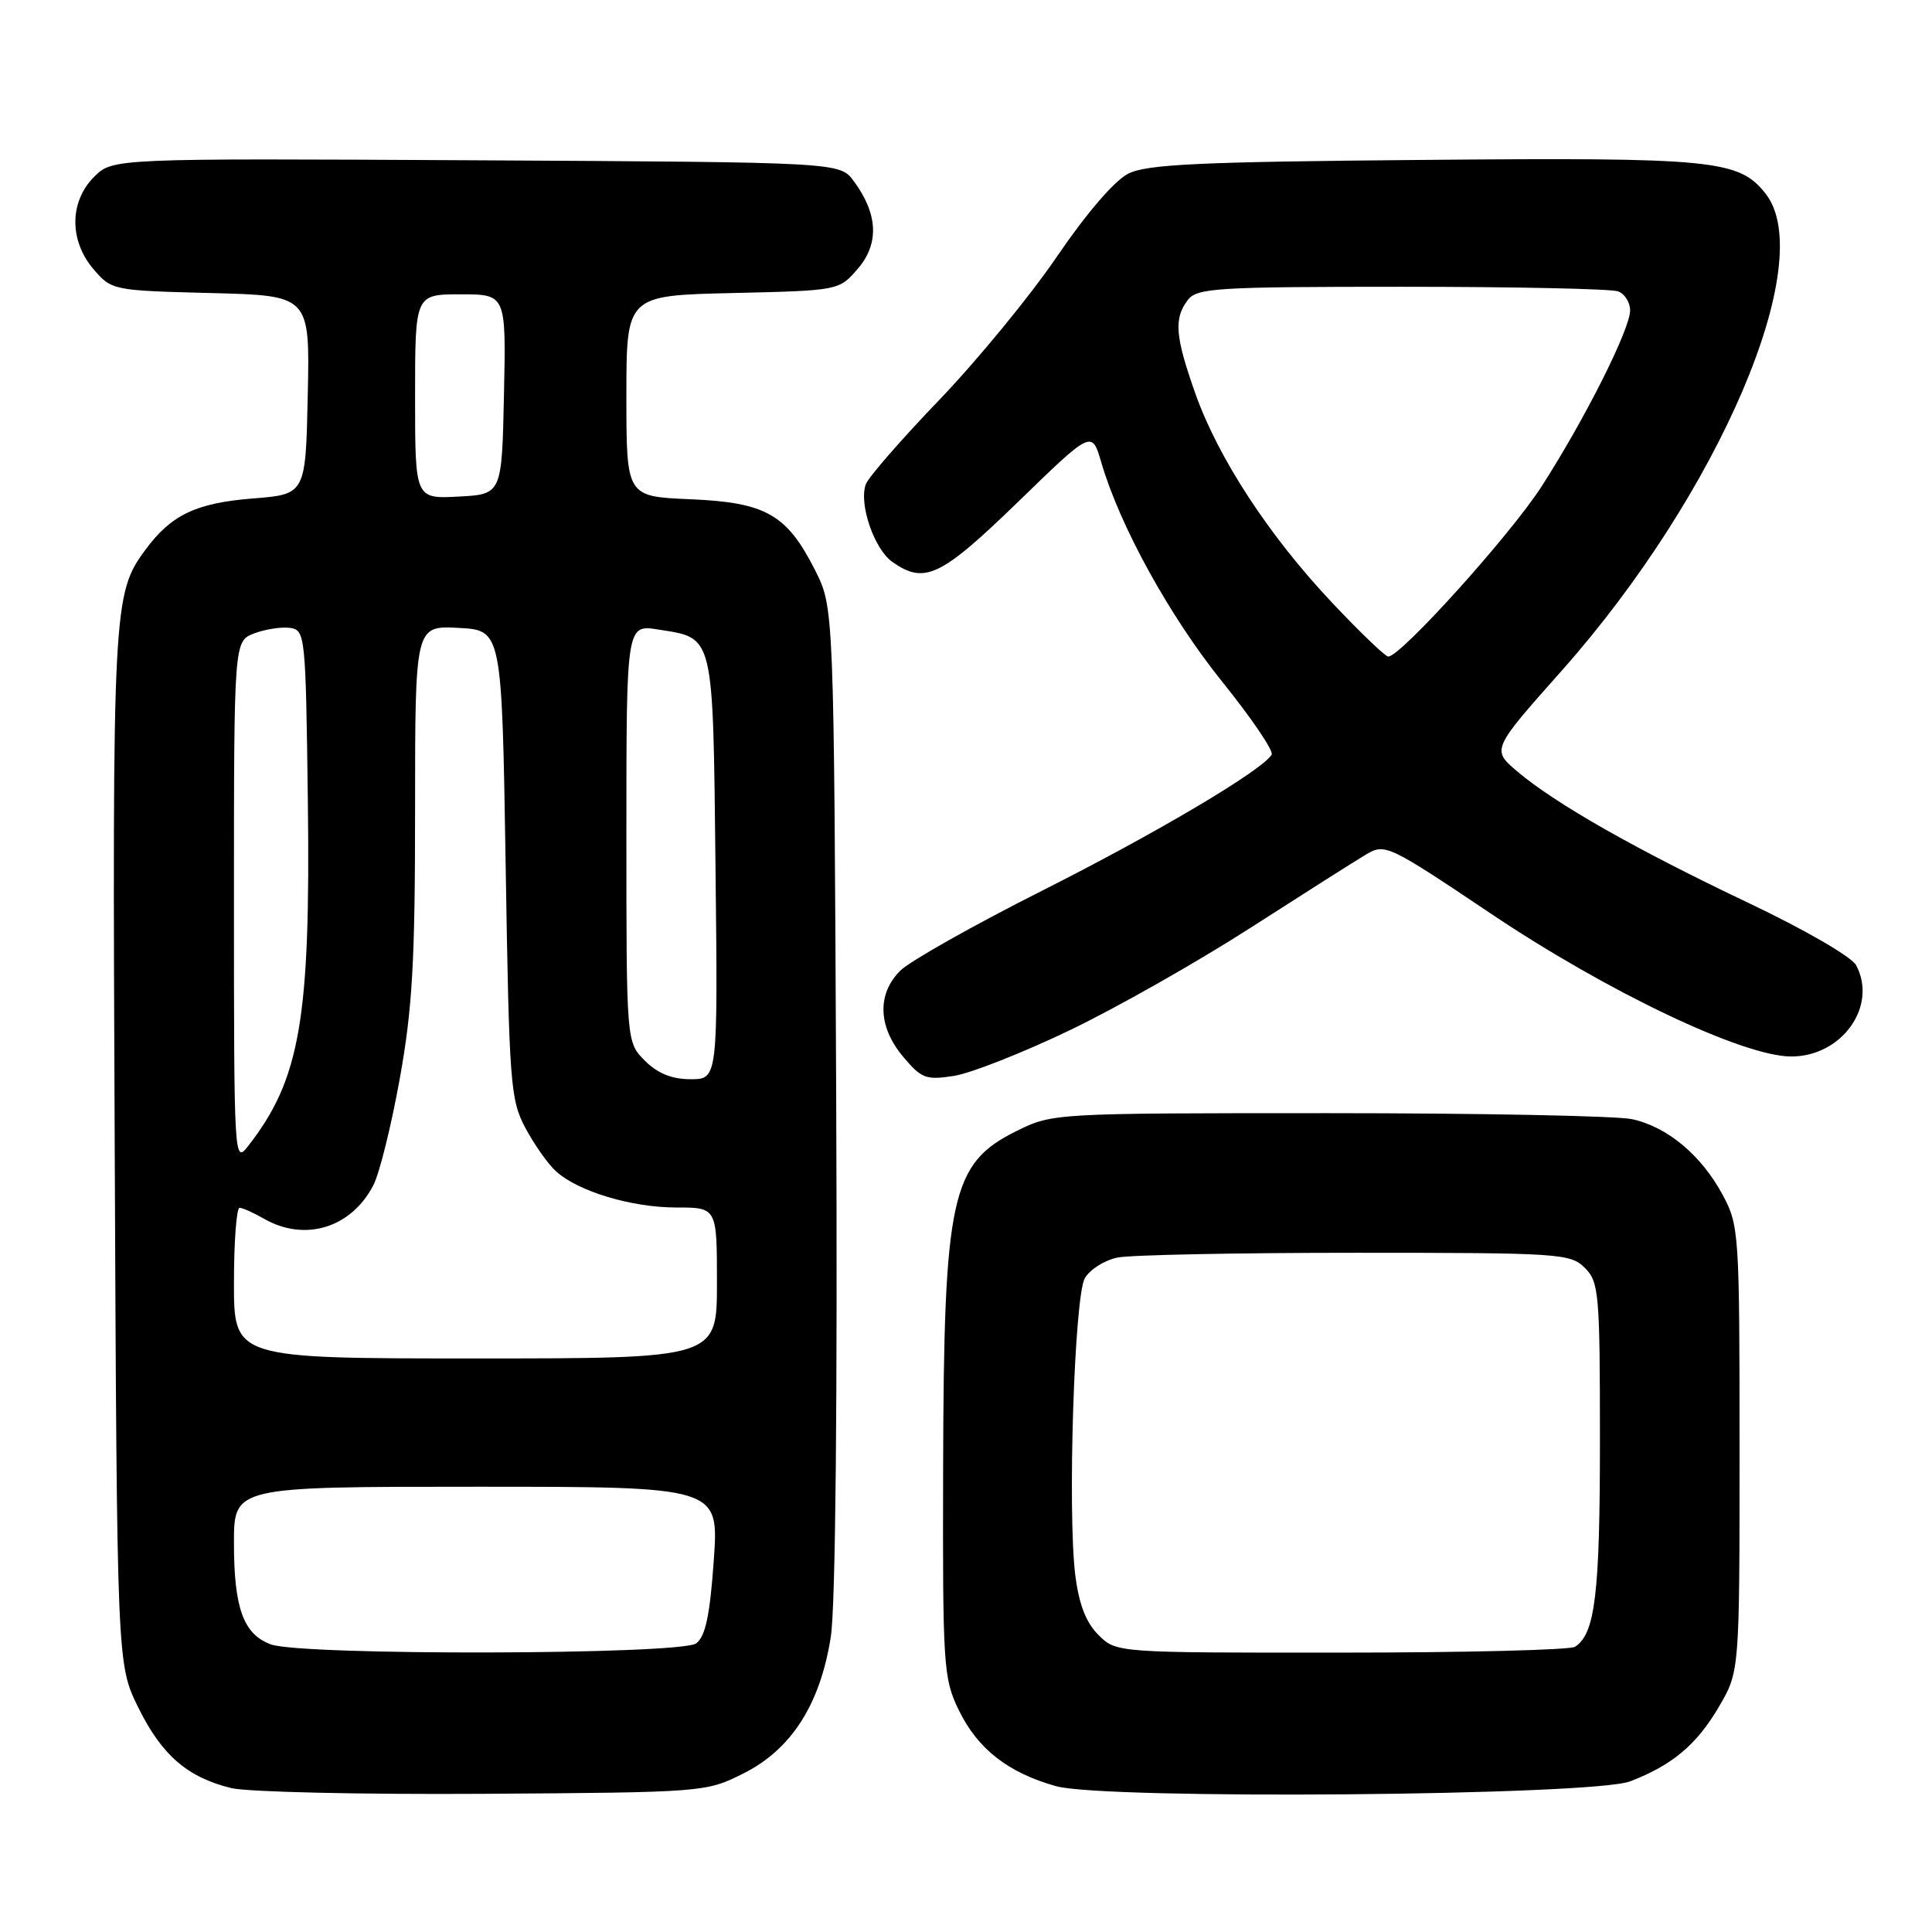 <?xml version="1.0" encoding="UTF-8" standalone="no"?>
<!DOCTYPE svg PUBLIC "-//W3C//DTD SVG 1.1//EN" "http://www.w3.org/Graphics/SVG/1.1/DTD/svg11.dtd" >
<svg xmlns="http://www.w3.org/2000/svg" xmlns:xlink="http://www.w3.org/1999/xlink" version="1.1" viewBox="0 0 256 256">
 <g >
 <path fill="currentColor"
d=" M 98.49 235.00 C 104.87 231.81 108.69 225.83 110.09 216.86 C 110.71 212.85 110.98 185.69 110.80 145.45 C 110.50 80.50 110.50 80.50 108.00 75.55 C 104.26 68.15 101.48 66.57 91.43 66.15 C 83.00 65.79 83.00 65.79 83.00 52.47 C 83.00 39.15 83.00 39.15 97.09 38.83 C 111.18 38.50 111.18 38.50 113.68 35.59 C 116.52 32.28 116.34 28.34 113.13 24.00 C 111.28 21.50 111.28 21.50 63.11 21.24 C 14.93 20.98 14.93 20.98 12.46 23.44 C 9.18 26.73 9.16 31.91 12.41 35.69 C 14.79 38.47 14.98 38.50 27.94 38.83 C 41.06 39.16 41.06 39.16 40.78 52.33 C 40.50 65.50 40.50 65.50 33.50 66.05 C 25.98 66.65 22.70 68.21 19.29 72.82 C 14.96 78.68 14.88 80.20 15.20 152.00 C 15.50 220.50 15.50 220.50 18.31 226.23 C 21.42 232.55 24.82 235.51 30.65 236.93 C 32.77 237.45 47.77 237.79 64.00 237.69 C 93.29 237.50 93.54 237.48 98.49 235.00 Z  M 216.00 236.04 C 221.59 233.89 224.80 231.20 227.75 226.18 C 230.50 221.50 230.50 221.50 230.50 192.00 C 230.50 163.49 230.43 162.36 228.29 158.38 C 225.46 153.08 220.92 149.29 216.22 148.29 C 214.17 147.86 196.07 147.50 176.00 147.50 C 139.72 147.50 139.47 147.51 134.73 149.85 C 126.02 154.14 125.06 158.50 124.97 194.33 C 124.90 220.79 125.00 222.37 127.03 226.57 C 129.53 231.74 133.58 234.90 139.94 236.68 C 146.47 238.49 211.00 237.95 216.00 236.04 Z  M 141.71 136.53 C 147.88 133.58 158.68 127.45 165.71 122.93 C 172.75 118.41 179.65 114.03 181.05 113.20 C 183.52 111.74 183.99 111.96 197.55 121.06 C 213.01 131.44 230.96 139.98 237.33 139.99 C 244.07 140.01 248.84 133.30 245.94 127.89 C 245.35 126.78 239.11 123.17 231.68 119.64 C 216.71 112.53 206.10 106.49 201.07 102.24 C 197.64 99.33 197.64 99.33 206.89 88.92 C 227.77 65.42 240.96 34.58 233.95 25.66 C 230.41 21.17 227.15 20.85 188.50 21.19 C 158.85 21.44 151.97 21.77 149.50 23.01 C 147.69 23.92 143.95 28.27 140.04 34.01 C 136.49 39.23 129.47 47.77 124.45 53.00 C 119.43 58.23 115.05 63.25 114.72 64.18 C 113.78 66.79 115.84 72.78 118.26 74.47 C 122.52 77.46 124.66 76.43 134.90 66.50 C 144.68 57.00 144.68 57.00 145.92 61.25 C 148.37 69.67 154.98 81.67 161.94 90.32 C 165.84 95.16 168.80 99.52 168.50 100.00 C 167.19 102.12 153.19 110.41 138.03 118.05 C 128.98 122.61 120.54 127.37 119.28 128.63 C 116.19 131.72 116.34 136.06 119.67 140.02 C 122.11 142.92 122.71 143.14 126.42 142.56 C 128.67 142.20 135.55 139.49 141.71 136.53 Z  M 35.89 217.89 C 32.26 216.55 31.00 213.10 31.00 204.45 C 31.00 197.00 31.00 197.00 63.14 197.00 C 95.27 197.00 95.27 197.00 94.58 206.75 C 94.07 214.01 93.48 216.82 92.26 217.75 C 90.26 219.28 40.01 219.40 35.89 217.89 Z  M 31.00 170.00 C 31.00 164.50 31.34 160.02 31.75 160.04 C 32.16 160.05 33.62 160.71 35.00 161.50 C 40.41 164.59 46.55 162.70 49.47 157.05 C 50.28 155.50 51.85 149.15 52.97 142.94 C 54.65 133.61 55.00 127.41 55.00 107.28 C 55.00 82.90 55.00 82.90 60.75 83.20 C 66.50 83.50 66.50 83.50 67.00 114.50 C 67.47 143.76 67.62 145.72 69.64 149.50 C 70.82 151.70 72.64 154.28 73.69 155.22 C 76.64 157.88 83.69 160.00 89.63 160.00 C 95.00 160.00 95.00 160.00 95.00 170.00 C 95.00 180.00 95.00 180.00 63.00 180.00 C 31.00 180.00 31.00 180.00 31.00 170.00 Z  M 31.00 119.61 C 31.00 84.95 31.00 84.95 33.68 83.93 C 35.16 83.37 37.30 83.04 38.43 83.20 C 40.44 83.49 40.51 84.13 40.79 106.00 C 41.16 135.02 39.78 143.03 32.86 151.88 C 31.04 154.22 31.00 153.60 31.00 119.61 Z  M 85.45 140.55 C 83.00 138.09 83.00 138.09 83.00 110.42 C 83.00 82.74 83.00 82.74 87.25 83.42 C 94.67 84.60 94.46 83.73 94.81 115.03 C 95.12 143.00 95.12 143.00 91.51 143.00 C 89.02 143.00 87.15 142.24 85.45 140.55 Z  M 55.00 52.55 C 55.00 39.00 55.00 39.00 61.03 39.00 C 67.06 39.00 67.06 39.00 66.78 52.25 C 66.50 65.50 66.50 65.50 60.75 65.80 C 55.00 66.10 55.00 66.10 55.00 52.55 Z  M 145.54 216.63 C 143.89 214.98 142.97 212.58 142.48 208.71 C 141.44 200.34 142.35 171.87 143.74 169.38 C 144.40 168.22 146.35 166.98 148.09 166.63 C 149.83 166.28 164.02 166.00 179.62 166.00 C 206.67 166.00 208.09 166.09 210.00 168.00 C 211.87 169.87 212.00 171.33 212.00 190.93 C 212.00 211.26 211.36 216.51 208.69 218.21 C 208.03 218.63 194.09 218.98 177.70 218.98 C 147.91 219.00 147.91 219.00 145.54 216.63 Z  M 176.52 79.87 C 168.14 70.99 161.40 60.67 158.37 52.09 C 155.71 44.55 155.52 42.21 157.39 39.75 C 158.60 38.16 161.18 38.00 185.78 38.00 C 200.66 38.00 213.55 38.27 214.42 38.61 C 215.29 38.94 216.00 40.08 216.00 41.13 C 216.00 43.62 209.97 55.61 204.24 64.50 C 200.10 70.92 185.60 87.00 183.95 87.00 C 183.56 87.00 180.22 83.79 176.52 79.87 Z "/>
</g>
</svg>
